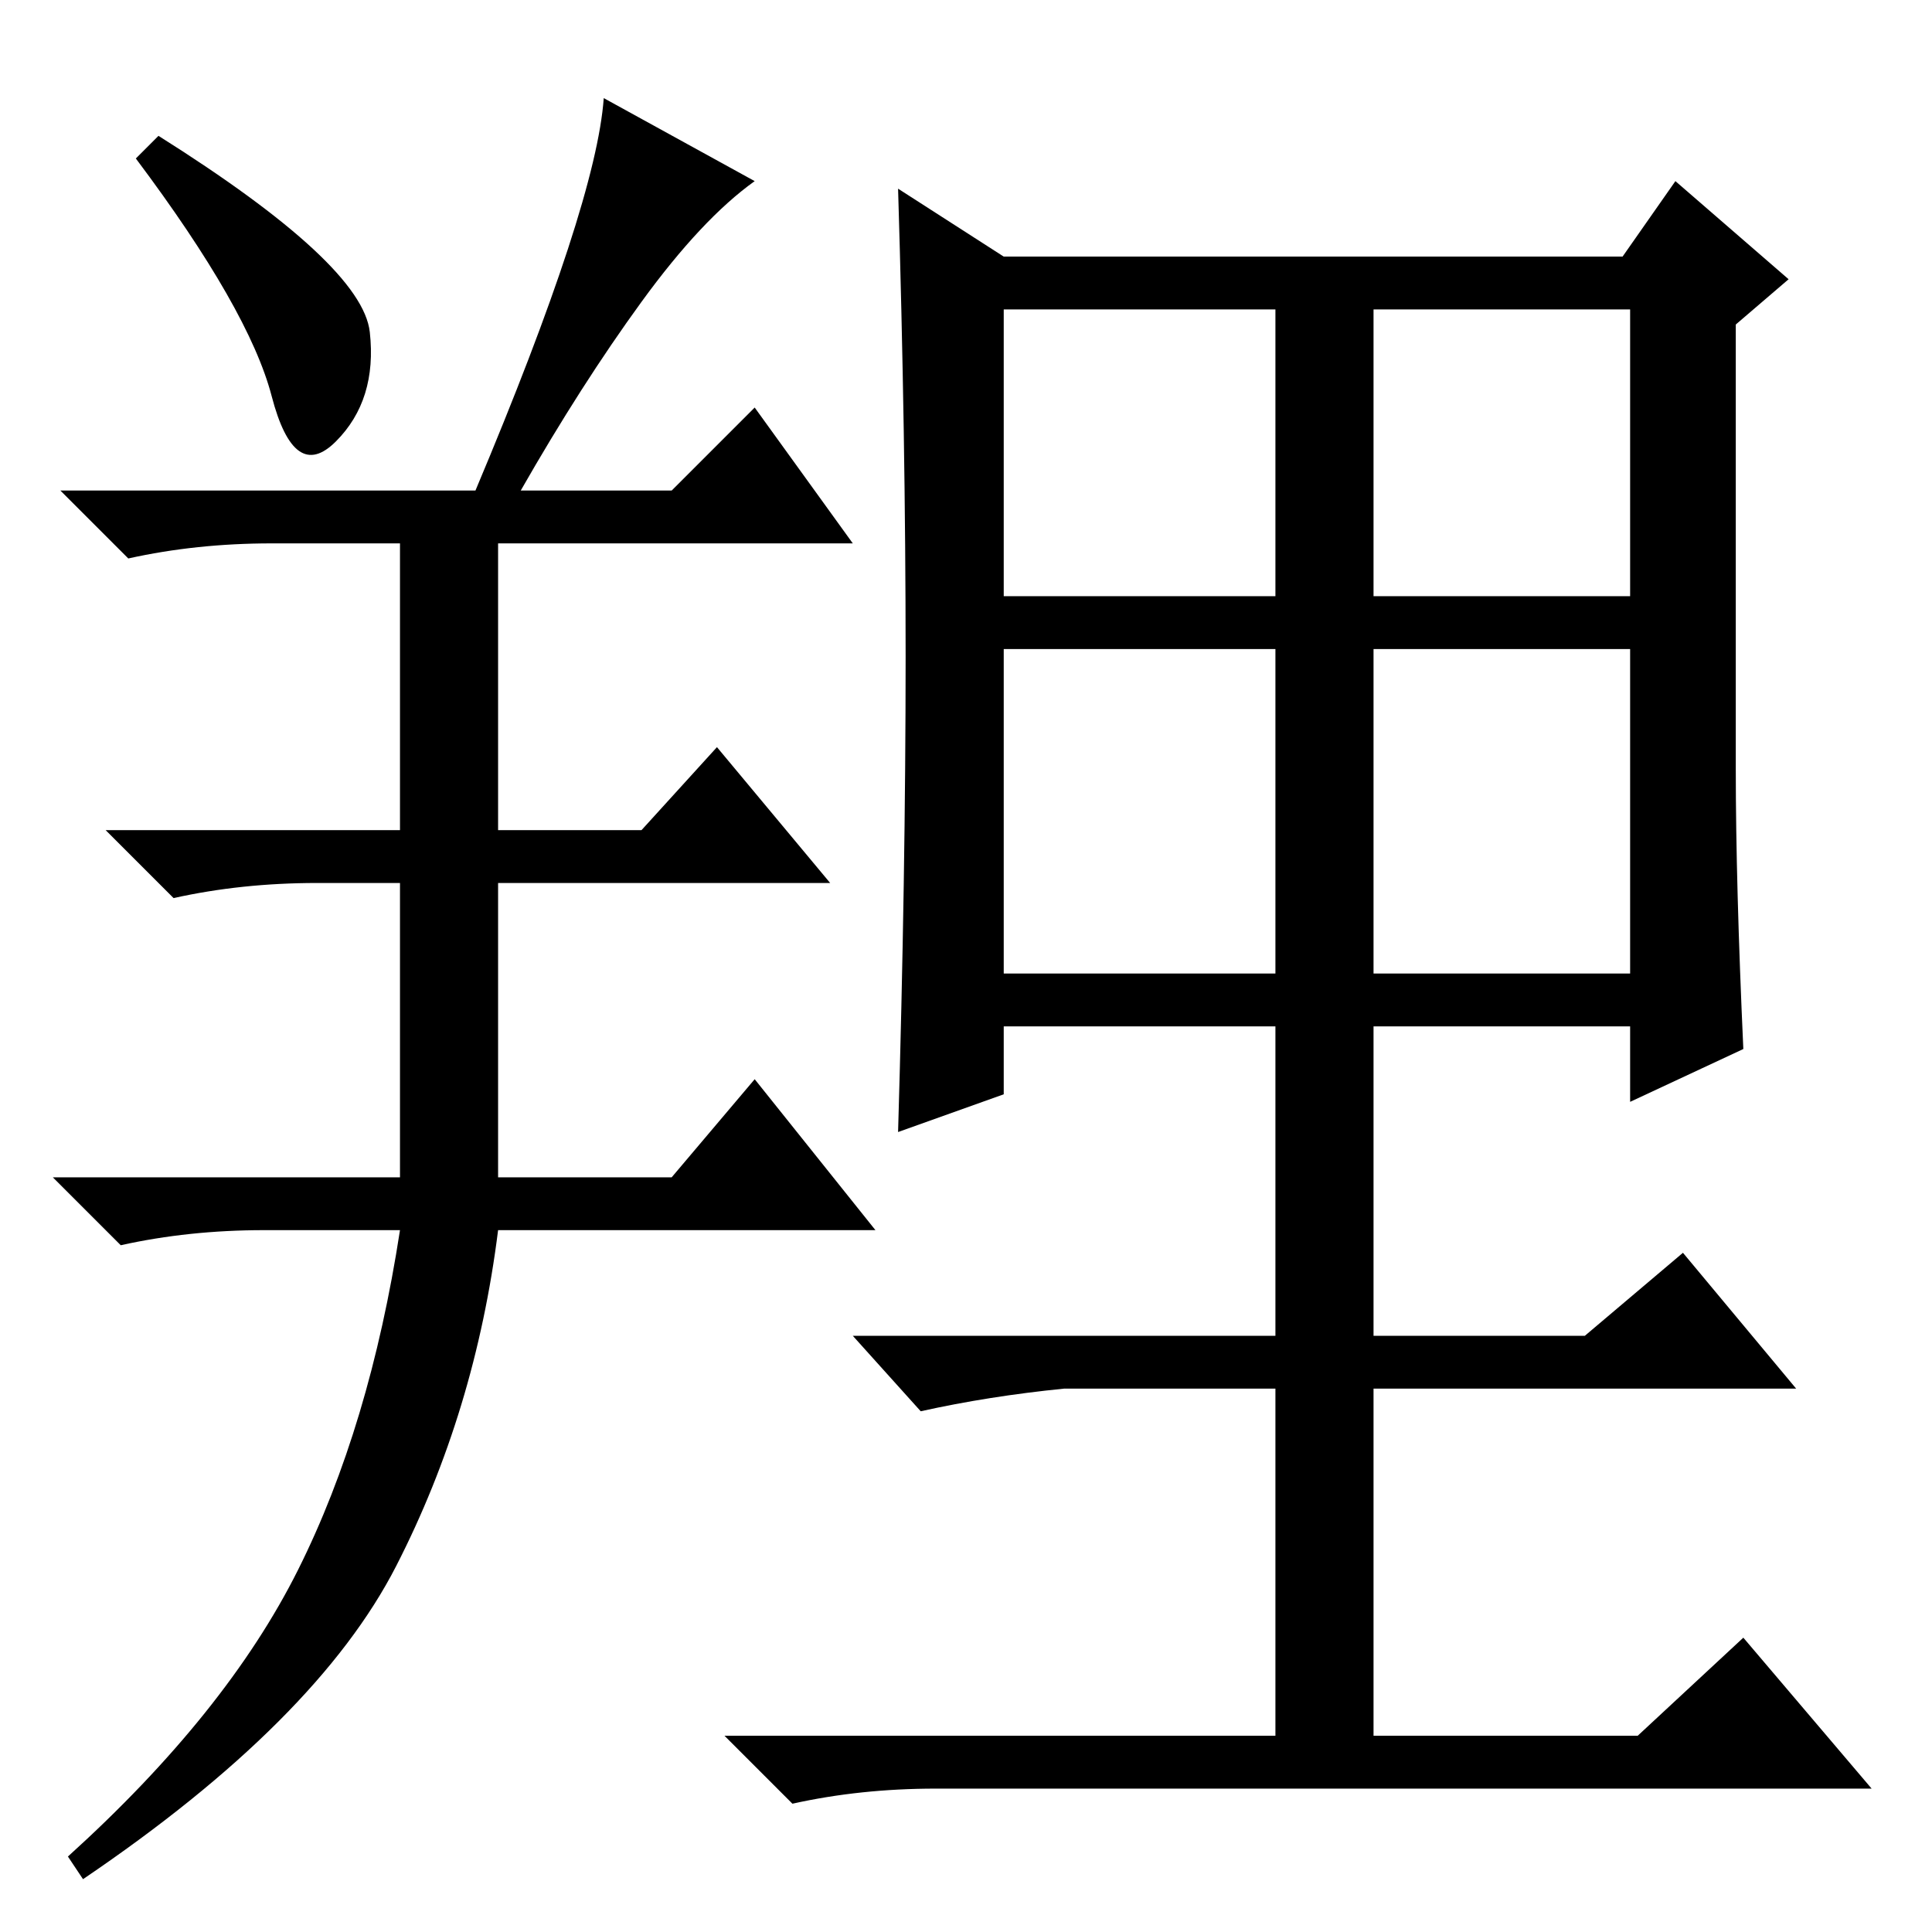 <?xml version="1.0" standalone="no"?>
<!DOCTYPE svg PUBLIC "-//W3C//DTD SVG 1.1//EN" "http://www.w3.org/Graphics/SVG/1.1/DTD/svg11.dtd" >
<svg xmlns="http://www.w3.org/2000/svg" xmlns:xlink="http://www.w3.org/1999/xlink" version="1.1" viewBox="0 -36 256 256">
  <g transform="matrix(1 0 0 -1 0 220)">
   <path fill="currentColor"
d="M49 212q1 -9 -4.5 -14.5t-8.5 6t-18 31.5l3 3q27 -17 28 -26zM63 191q16 38 17 52l20 -11q-7 -5 -15 -16t-16 -25h20l11 11l13 -18h-47v-38h19l10 11l15 -18h-44v-39h23l11 13l16 -20h-50q-3 -24 -13.5 -44.5t-41.5 -41.5l-2 3q21 19 30.5 38t13.5 45h-18q-10 0 -19 -2
l-9 9h46v39h-11q-10 0 -19 -2l-9 9h39v38h-17q-10 0 -19 -2l-9 9h55zM182 127h34v43h-34v-43zM230 154q0 -15 1 -37l-15 -7v10h-34v-41h28l13 11l15 -18h-56v-46h35l14 13l17 -20h-124q-10 0 -19 -2l-9 9h73v46h-28q-10 -1 -19 -3l-9 10h56v41h-36v-9l-14 -5q1 34 1 63
t-1 62l14 -9h82l7 10l15 -13l-7 -6v-59zM133 215v-38h36v38h-36zM182 215v-38h34v38h-34zM133 127h36v43h-36v-43z" />
  </g>

</svg>
